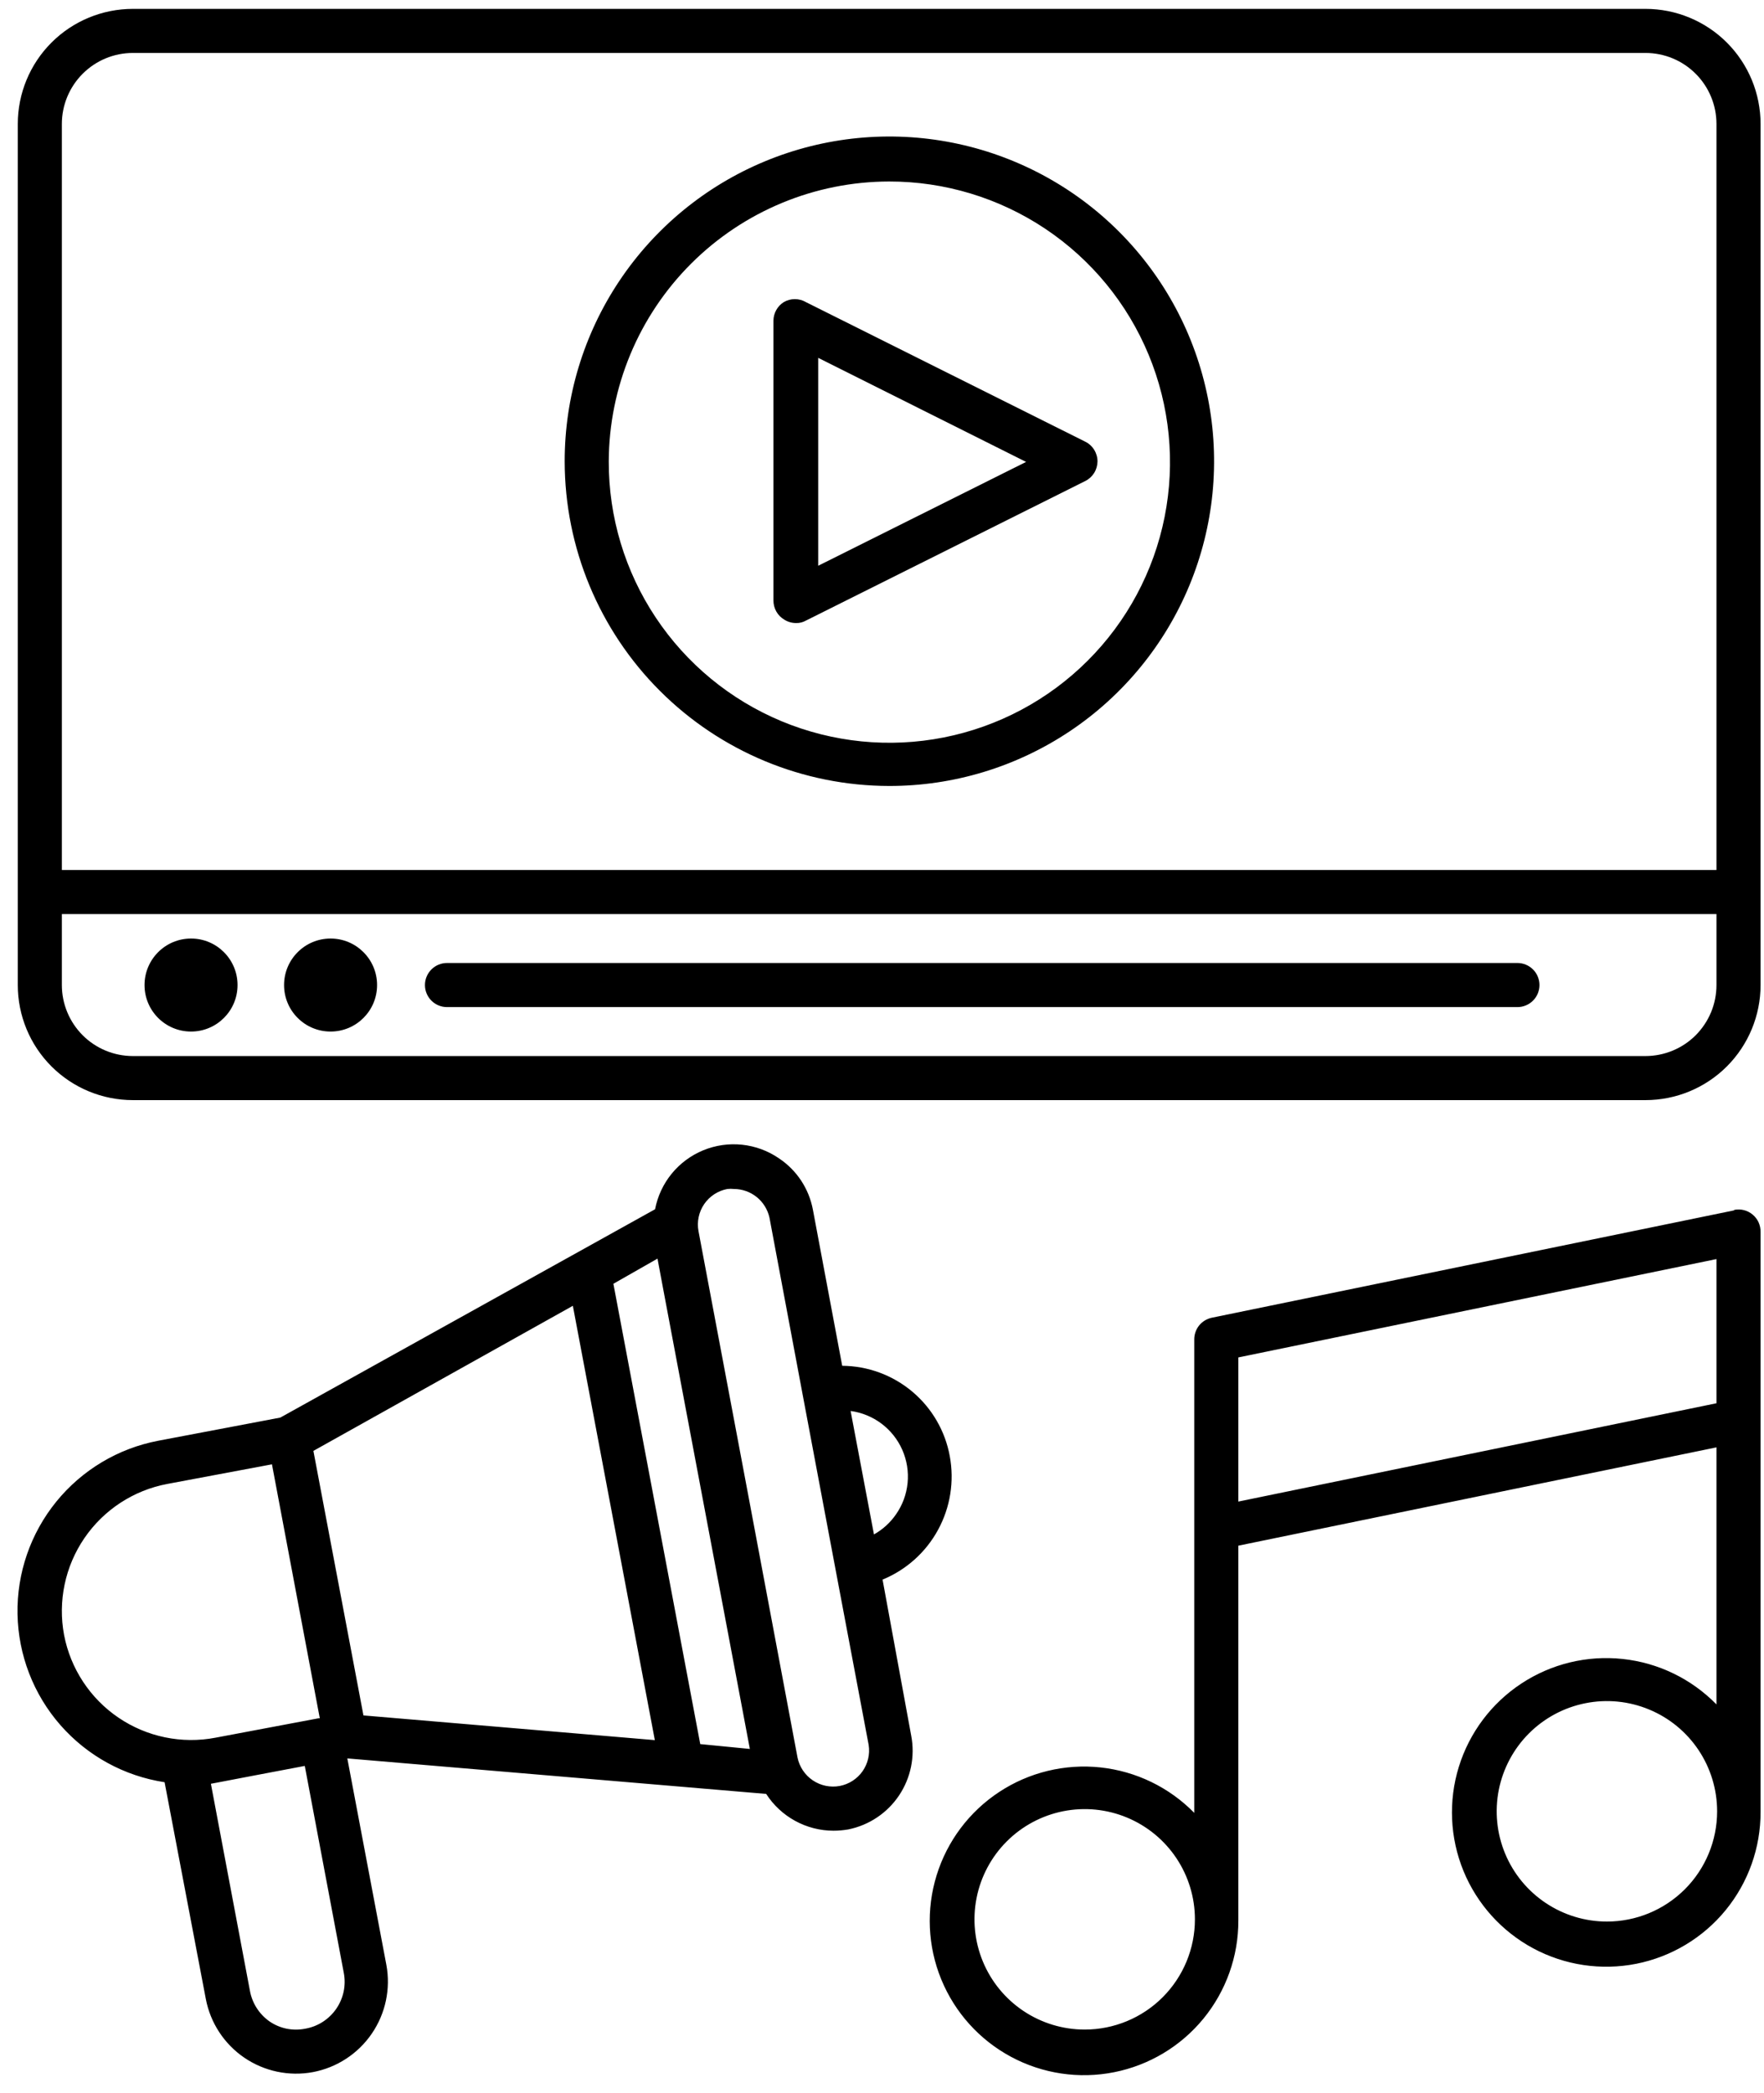 <svg width="59" height="70" viewBox="0 0 59 70" fill="none" xmlns="http://www.w3.org/2000/svg">
<path d="M6.39 34.499C7.249 34.499 7.945 33.803 7.945 32.944C7.945 32.085 7.249 31.388 6.39 31.388C5.53 31.388 4.834 32.085 4.834 32.944C4.834 33.803 5.53 34.499 6.39 34.499Z" fill="black"/>
<path d="M11.057 34.499C11.916 34.499 12.612 33.803 12.612 32.944C12.612 32.085 11.916 31.388 11.057 31.388C10.197 31.388 9.501 32.085 9.501 32.944C9.501 33.803 10.197 34.499 11.057 34.499Z" fill="black"/>
<path d="M50.753 32.206H14.95C14.755 32.206 14.567 32.284 14.429 32.422C14.291 32.561 14.213 32.748 14.213 32.944C14.213 33.139 14.291 33.327 14.429 33.465C14.567 33.603 14.755 33.681 14.95 33.681H50.753C50.948 33.681 51.136 33.603 51.274 33.465C51.413 33.327 51.49 33.139 51.49 32.944C51.49 32.748 51.413 32.561 51.274 32.422C51.136 32.284 50.948 32.206 50.753 32.206ZM26.238 20.727C26.355 20.8 26.491 20.838 26.629 20.837C26.742 20.84 26.854 20.812 26.953 20.756L36.295 16.089C36.418 16.029 36.521 15.936 36.594 15.82C36.667 15.704 36.706 15.57 36.708 15.433C36.708 15.295 36.669 15.159 36.596 15.042C36.523 14.925 36.419 14.83 36.295 14.77L26.953 10.103C26.841 10.038 26.714 10.004 26.585 10.004C26.455 10.004 26.328 10.038 26.216 10.103C26.11 10.169 26.022 10.261 25.962 10.371C25.901 10.481 25.869 10.604 25.869 10.729V20.078C25.868 20.209 25.901 20.338 25.966 20.453C26.03 20.567 26.125 20.661 26.238 20.727ZM27.366 11.968L34.319 15.448L27.366 18.921V11.968Z" fill="black"/>
<path d="M29.74 26.286C31.888 26.288 33.989 25.652 35.776 24.459C37.563 23.266 38.956 21.57 39.779 19.585C40.602 17.6 40.818 15.416 40.399 13.309C39.98 11.201 38.946 9.266 37.426 7.746C35.907 6.227 33.971 5.193 31.864 4.774C29.756 4.355 27.572 4.571 25.587 5.394C23.603 6.216 21.907 7.61 20.714 9.397C19.521 11.184 18.885 13.284 18.887 15.433C18.891 18.31 20.035 21.069 22.07 23.103C24.104 25.137 26.862 26.282 29.74 26.286ZM29.74 6.07C31.597 6.068 33.413 6.618 34.958 7.649C36.503 8.681 37.707 10.147 38.418 11.864C39.129 13.58 39.315 15.468 38.952 17.29C38.589 19.112 37.693 20.785 36.378 22.097C35.064 23.41 33.389 24.302 31.567 24.663C29.745 25.023 27.857 24.834 26.142 24.121C24.427 23.407 22.962 22.201 21.933 20.654C20.904 19.108 20.357 17.291 20.361 15.433C20.369 12.95 21.36 10.57 23.118 8.815C24.875 7.061 27.256 6.073 29.74 6.07Z" fill="black"/>
<path d="M55.036 0.297H4.444C3.423 0.297 2.444 0.702 1.722 1.424C1 2.146 0.595 3.125 0.595 4.145V32.944C0.595 33.965 1 34.943 1.722 35.665C2.444 36.387 3.423 36.792 4.444 36.792H55.036C56.057 36.792 57.036 36.387 57.758 35.665C58.479 34.943 58.885 33.965 58.885 32.944V4.145C58.885 3.64 58.785 3.139 58.592 2.672C58.398 2.206 58.115 1.781 57.758 1.424C57.4 1.066 56.976 0.783 56.509 0.59C56.042 0.396 55.542 0.297 55.036 0.297ZM4.444 1.771H55.036C55.666 1.771 56.27 2.021 56.715 2.467C57.16 2.912 57.41 3.516 57.41 4.145V29.095H2.069V4.145C2.069 3.516 2.32 2.912 2.765 2.467C3.21 2.021 3.814 1.771 4.444 1.771ZM55.036 35.318H4.444C3.814 35.318 3.21 35.068 2.765 34.623C2.32 34.177 2.069 33.573 2.069 32.944V30.57H57.41V32.944C57.41 33.255 57.349 33.564 57.23 33.852C57.11 34.14 56.935 34.402 56.715 34.623C56.495 34.843 56.233 35.018 55.945 35.137C55.657 35.256 55.348 35.318 55.036 35.318ZM31.767 48.7C31.613 47.856 31.169 47.092 30.513 46.541C29.856 45.989 29.027 45.683 28.169 45.677L27.189 40.457C27.124 40.109 26.989 39.778 26.795 39.483C26.6 39.188 26.348 38.935 26.053 38.739C25.687 38.487 25.264 38.331 24.821 38.284C24.379 38.237 23.932 38.301 23.521 38.47C23.11 38.639 22.747 38.908 22.466 39.252C22.185 39.596 21.994 40.005 21.91 40.442L9.376 47.409L5.291 48.184C3.949 48.44 2.741 49.163 1.88 50.224C1.019 51.286 0.56 52.617 0.586 53.984C0.612 55.35 1.119 56.664 2.019 57.692C2.92 58.721 4.154 59.398 5.505 59.604L6.884 66.852C7.036 67.651 7.498 68.357 8.17 68.816C8.842 69.274 9.668 69.448 10.467 69.299C11.268 69.147 11.976 68.684 12.436 68.011C12.896 67.338 13.071 66.51 12.922 65.709L11.617 58.808L25.626 59.995C25.868 60.371 26.201 60.681 26.594 60.896C26.986 61.111 27.427 61.225 27.875 61.226C28.043 61.226 28.21 61.211 28.376 61.182C29.068 61.041 29.677 60.633 30.07 60.047C30.463 59.46 30.61 58.742 30.477 58.048L29.519 52.828C30.31 52.503 30.966 51.915 31.375 51.163C31.785 50.411 31.923 49.541 31.767 48.7ZM19.16 43.671L21.902 58.196L12.156 57.37L10.482 48.523L19.16 43.671ZM2.143 54.679C1.932 53.552 2.176 52.387 2.823 51.44C3.47 50.493 4.467 49.841 5.594 49.629L9.096 48.972L10.696 57.466H10.652L7.208 58.115C6.081 58.331 4.914 58.09 3.964 57.446C3.014 56.802 2.359 55.806 2.143 54.679ZM10.209 67.847C10.004 67.888 9.792 67.888 9.587 67.847C9.382 67.805 9.187 67.722 9.015 67.604C8.67 67.362 8.434 66.993 8.359 66.579L7.054 59.656L7.481 59.575L8.447 59.39L10.194 59.059L11.499 65.982C11.539 66.189 11.536 66.402 11.493 66.609C11.449 66.815 11.364 67.011 11.245 67.184C11.124 67.358 10.971 67.506 10.793 67.62C10.616 67.733 10.417 67.811 10.209 67.847ZM23.421 58.329L20.516 42.934L21.991 42.093L22.197 43.192L25.08 58.491L23.421 58.329ZM28.088 59.729C27.774 59.788 27.449 59.72 27.184 59.541C26.919 59.361 26.735 59.085 26.673 58.771L25.021 49.975L23.362 41.172C23.304 40.857 23.373 40.532 23.554 40.268C23.735 40.004 24.014 39.823 24.328 39.764C24.402 39.756 24.476 39.756 24.549 39.764C24.826 39.765 25.095 39.861 25.311 40.035C25.526 40.209 25.676 40.452 25.736 40.722L26.842 46.62L27.941 52.46L29.054 58.358C29.102 58.667 29.028 58.983 28.848 59.239C28.668 59.494 28.395 59.67 28.088 59.729ZM29.968 50.646C29.777 50.923 29.525 51.152 29.231 51.317L28.45 47.188C28.826 47.239 29.182 47.385 29.485 47.613C29.788 47.841 30.027 48.144 30.18 48.491C30.332 48.838 30.393 49.219 30.356 49.596C30.319 49.974 30.186 50.335 29.968 50.646ZM58 40.479L40.534 44.069C40.365 44.104 40.213 44.197 40.105 44.331C39.998 44.466 39.941 44.634 39.944 44.807V60.629C39.106 59.774 37.998 59.237 36.807 59.109C35.617 58.982 34.42 59.272 33.42 59.93C32.42 60.588 31.68 61.573 31.327 62.716C30.973 63.86 31.028 65.091 31.482 66.198C31.936 67.306 32.761 68.221 33.815 68.787C34.869 69.354 36.088 69.536 37.262 69.303C38.436 69.07 39.492 68.437 40.251 67.511C41.009 66.585 41.422 65.424 41.419 64.227V51.693L57.41 48.405V57.002C56.573 56.147 55.464 55.609 54.274 55.482C53.084 55.354 51.886 55.644 50.887 56.302C49.887 56.96 49.147 57.945 48.793 59.089C48.44 60.232 48.495 61.463 48.948 62.571C49.402 63.678 50.227 64.593 51.281 65.16C52.336 65.726 53.554 65.909 54.728 65.676C55.902 65.443 56.959 64.809 57.717 63.883C58.475 62.957 58.888 61.796 58.885 60.599V41.201C58.887 41.091 58.864 40.981 58.819 40.88C58.773 40.78 58.705 40.691 58.62 40.62C58.535 40.549 58.435 40.498 58.328 40.471C58.221 40.444 58.108 40.442 58 40.464V40.479ZM36.28 67.876C35.55 67.876 34.838 67.66 34.232 67.255C33.625 66.85 33.153 66.274 32.874 65.601C32.595 64.927 32.522 64.186 32.664 63.471C32.806 62.756 33.157 62.099 33.673 61.583C34.188 61.068 34.845 60.717 35.56 60.574C36.276 60.432 37.017 60.505 37.69 60.784C38.364 61.063 38.94 61.536 39.345 62.142C39.75 62.748 39.966 63.461 39.966 64.19C39.966 65.168 39.578 66.105 38.886 66.797C38.195 67.488 37.257 67.876 36.28 67.876ZM53.746 64.264C53.017 64.264 52.304 64.047 51.698 63.642C51.092 63.237 50.619 62.662 50.34 61.988C50.061 61.314 49.988 60.573 50.13 59.858C50.273 59.143 50.624 58.486 51.139 57.971C51.655 57.455 52.312 57.104 53.027 56.962C53.742 56.819 54.483 56.892 55.157 57.172C55.83 57.45 56.406 57.923 56.811 58.529C57.216 59.136 57.432 59.848 57.432 60.577C57.432 61.555 57.044 62.493 56.353 63.184C55.661 63.875 54.724 64.264 53.746 64.264ZM41.419 45.397L57.41 42.108V46.93L41.419 50.218V45.397Z" fill="black"/>
</svg>

